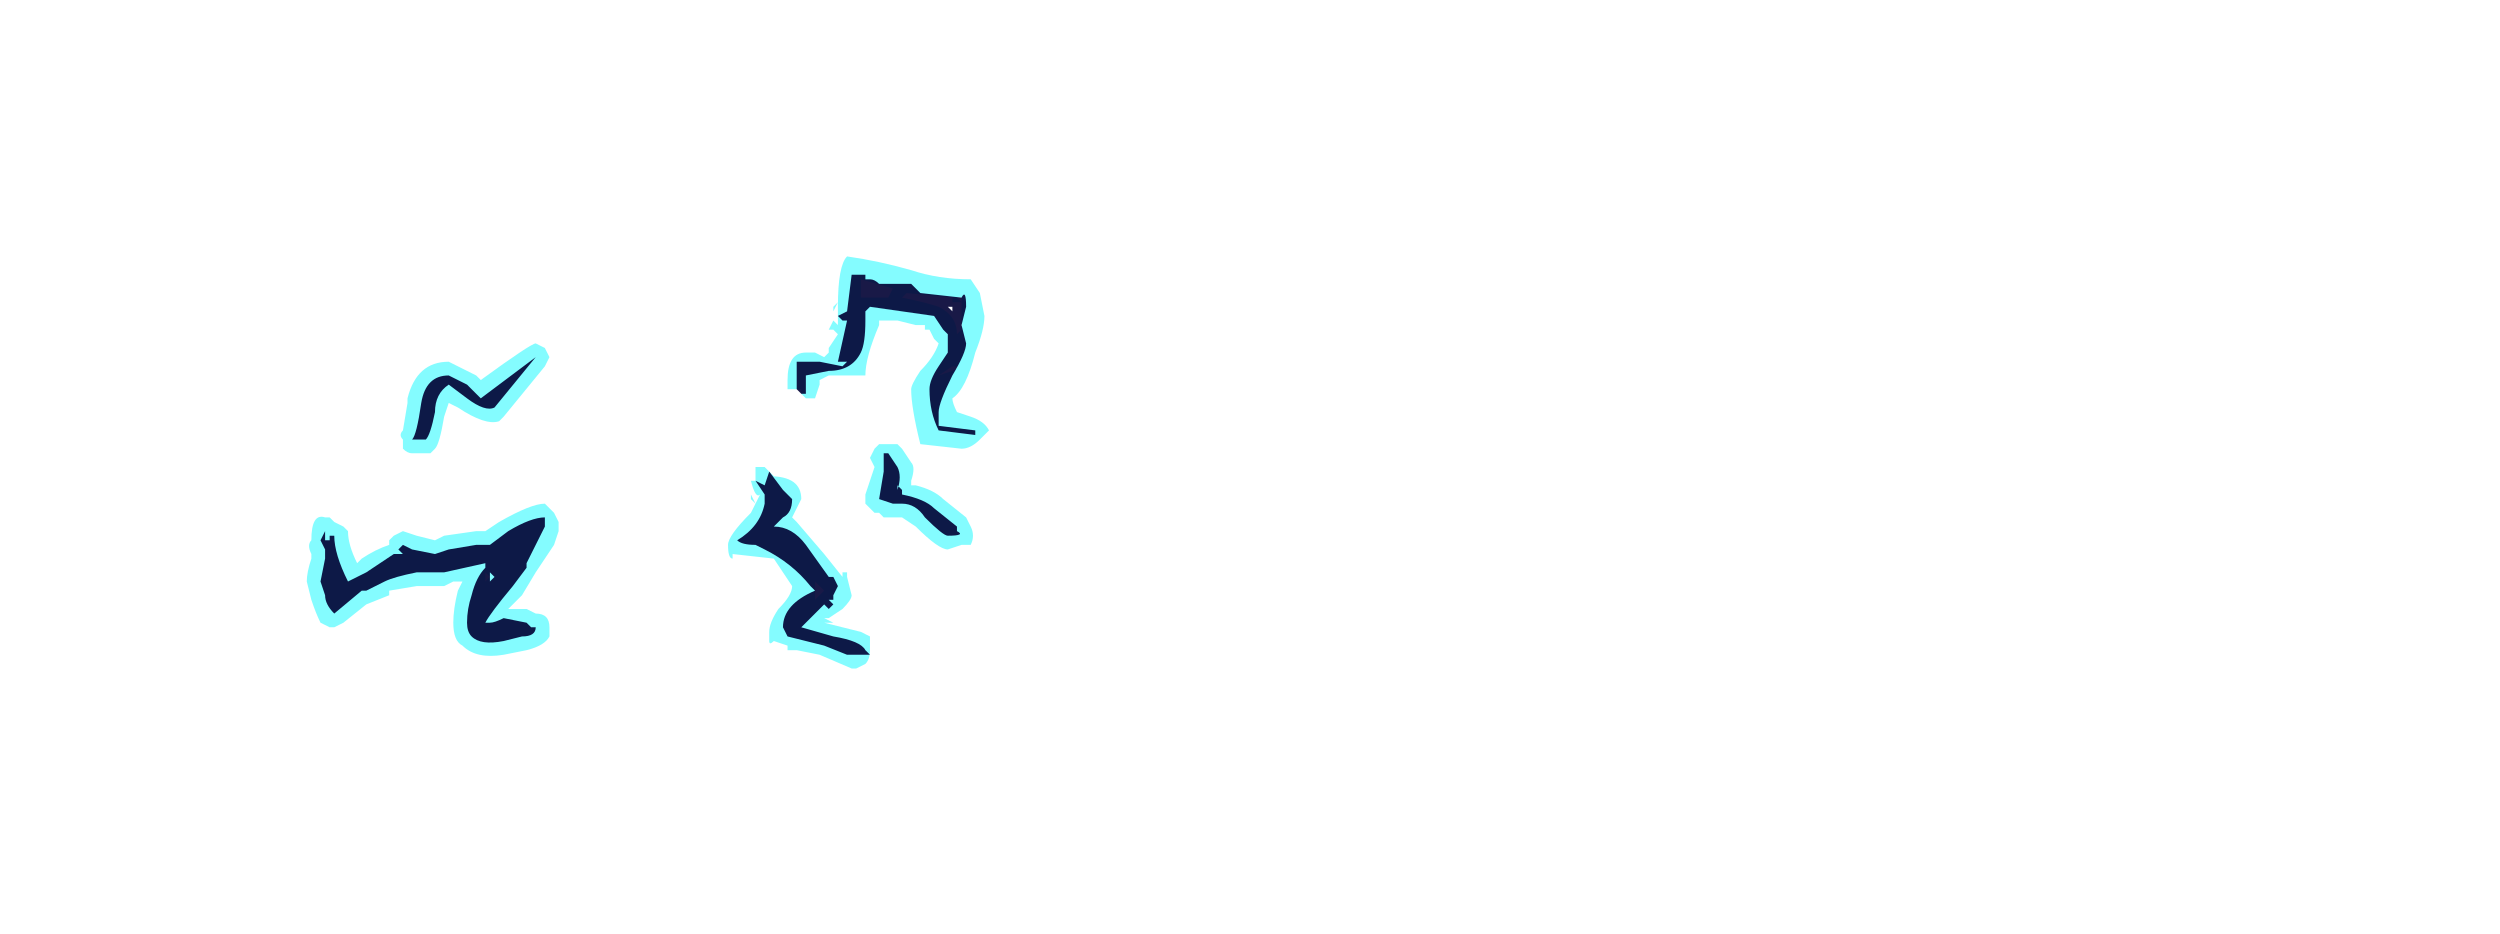 <?xml version="1.0" encoding="UTF-8" standalone="no"?>
<svg xmlns:ffdec="https://www.free-decompiler.com/flash" xmlns:xlink="http://www.w3.org/1999/xlink" ffdec:objectType="frame" height="71.4px" width="191.1px" xmlns="http://www.w3.org/2000/svg">
  <g transform="matrix(1.0, 0.0, 0.0, 1.0, 8.4, 78.4)">
    <use ffdec:characterId="931" height="4.5" transform="matrix(7.0, 0.0, 0.0, 7.0, 15.05, -58.8)" width="7.45" xlink:href="#shape0"/>
  </g>
  <defs>
    <g id="shape0" transform="matrix(1.0, 0.0, 0.0, 1.0, -2.15, 8.4)">
      <path d="M8.2 -8.15 L8.2 -7.95 8.5 -7.95 8.55 -8.05 8.2 -8.15 M7.9 -7.85 L7.95 -7.9 7.9 -7.8 7.9 -7.85 M7.9 -7.6 L7.85 -7.6 7.9 -7.7 7.95 -7.65 7.95 -7.85 Q7.95 -8.3 8.05 -8.4 8.4 -8.35 8.75 -8.25 9.05 -8.15 9.4 -8.15 L9.5 -8.0 9.55 -7.75 Q9.55 -7.6 9.45 -7.35 9.35 -6.95 9.2 -6.85 9.2 -6.8 9.25 -6.7 L9.4 -6.65 Q9.55 -6.6 9.6 -6.5 L9.5 -6.4 Q9.4 -6.3 9.3 -6.3 L8.85 -6.35 Q8.75 -6.75 8.75 -6.95 8.75 -7.0 8.85 -7.15 9.0 -7.3 9.05 -7.45 L9.0 -7.5 8.95 -7.6 8.9 -7.6 8.9 -7.65 8.8 -7.65 8.6 -7.7 8.4 -7.7 8.4 -7.65 Q8.25 -7.3 8.25 -7.1 8.2 -7.1 8.1 -7.1 L7.85 -7.1 7.75 -7.05 7.75 -7.0 7.7 -6.85 7.6 -6.85 7.55 -6.9 7.55 -6.95 7.4 -6.95 7.4 -7.05 Q7.4 -7.35 7.6 -7.35 L7.7 -7.35 7.8 -7.3 7.85 -7.35 7.85 -7.4 7.95 -7.55 7.9 -7.6 M9.25 -7.95 L9.3 -7.9 9.2 -7.9 9.2 -7.95 8.7 -8.0 8.65 -7.95 Q8.9 -7.9 9.05 -7.85 9.25 -7.75 9.25 -7.55 L9.3 -7.6 9.3 -7.95 9.25 -7.95 M9.05 -7.1 L9.2 -7.15 Q9.3 -7.2 9.2 -7.2 L9.05 -7.1 M4.75 -7.4 L4.8 -7.3 4.75 -7.2 4.3 -6.65 4.25 -6.6 Q4.1 -6.55 3.8 -6.75 L3.7 -6.8 3.65 -6.65 Q3.6 -6.35 3.55 -6.3 L3.5 -6.25 3.3 -6.25 Q3.25 -6.25 3.2 -6.3 L3.2 -6.4 Q3.15 -6.45 3.2 -6.5 L3.25 -6.8 3.25 -6.85 Q3.35 -7.25 3.7 -7.25 L4.0 -7.1 4.05 -7.05 Q4.6 -7.45 4.65 -7.45 L4.75 -7.4 M4.8 -5.65 L4.85 -5.6 4.9 -5.5 4.9 -5.4 4.85 -5.25 4.65 -4.95 4.5 -4.7 4.35 -4.55 4.55 -4.55 4.65 -4.5 Q4.8 -4.5 4.8 -4.35 L4.8 -4.25 Q4.75 -4.15 4.55 -4.1 L4.3 -4.05 Q4.0 -4.0 3.85 -4.15 3.75 -4.2 3.75 -4.4 3.75 -4.55 3.8 -4.75 L3.85 -4.85 3.75 -4.85 3.65 -4.8 3.35 -4.8 3.05 -4.75 3.05 -4.7 2.8 -4.6 2.55 -4.4 2.45 -4.35 2.4 -4.35 2.3 -4.4 Q2.25 -4.5 2.2 -4.65 L2.15 -4.85 Q2.15 -4.95 2.2 -5.1 L2.2 -5.15 Q2.15 -5.25 2.2 -5.3 2.2 -5.6 2.35 -5.55 L2.4 -5.55 2.45 -5.5 2.55 -5.45 2.6 -5.4 Q2.6 -5.25 2.7 -5.05 L2.75 -5.1 Q2.9 -5.2 3.05 -5.25 L3.05 -5.3 3.1 -5.35 3.2 -5.4 3.35 -5.35 3.55 -5.3 3.65 -5.35 4.0 -5.4 4.1 -5.4 4.25 -5.5 Q4.6 -5.7 4.75 -5.7 L4.8 -5.65 M4.1 -4.95 L4.1 -4.85 4.15 -4.9 4.1 -4.95 M9.35 -5.55 L9.4 -5.45 Q9.45 -5.35 9.4 -5.25 9.35 -5.25 9.3 -5.25 L9.15 -5.2 Q9.05 -5.2 8.8 -5.45 L8.65 -5.55 8.45 -5.55 8.4 -5.6 8.35 -5.6 8.25 -5.7 Q8.25 -5.75 8.25 -5.8 L8.35 -6.1 8.3 -6.2 8.35 -6.3 8.4 -6.35 8.6 -6.35 8.65 -6.3 8.75 -6.15 Q8.8 -6.1 8.75 -5.95 L8.75 -5.9 8.8 -5.9 Q9.0 -5.85 9.1 -5.75 L9.35 -5.55 M7.5 -5.5 L7.8 -5.15 8.0 -4.9 8.0 -4.95 8.05 -4.95 8.05 -4.9 8.1 -4.7 Q8.1 -4.65 8.0 -4.55 L7.85 -4.45 7.8 -4.45 7.9 -4.4 7.8 -4.4 8.2 -4.3 8.3 -4.25 8.3 -4.1 Q8.3 -4.0 8.25 -3.95 L8.15 -3.9 8.1 -3.9 7.75 -4.05 7.5 -4.1 7.4 -4.1 7.4 -4.15 7.25 -4.2 Q7.2 -4.15 7.2 -4.2 L7.2 -4.3 Q7.2 -4.4 7.3 -4.55 7.45 -4.7 7.45 -4.8 L7.25 -5.1 6.8 -5.15 6.8 -5.1 Q6.75 -5.1 6.75 -5.25 6.75 -5.35 7.0 -5.6 L7.1 -5.8 Q7.05 -5.75 7.0 -5.95 L7.05 -5.95 7.05 -6.1 7.15 -6.1 7.25 -6.0 7.2 -6.0 Q7.55 -6.0 7.55 -5.75 L7.45 -5.55 7.5 -5.5 M7.0 -6.05 L6.95 -6.05 7.0 -6.05 M7.0 -5.8 L7.05 -5.7 7.0 -5.75 7.0 -5.8 M7.15 -5.05 L7.15 -5.05 M7.95 -5.05 L7.95 -5.05 M7.7 -4.65 L7.8 -4.75 7.7 -4.85 7.7 -4.65 M8.4 -4.2 L8.4 -4.2" fill="#77fbff" fill-opacity="0.902" fill-rule="evenodd" stroke="none"/>
      <path d="M8.3 -8.15 Q8.35 -8.15 8.4 -8.1 L8.75 -8.1 8.85 -8.0 9.3 -7.95 Q9.35 -8.05 9.35 -7.85 L9.3 -7.65 9.35 -7.45 Q9.35 -7.35 9.2 -7.1 9.05 -6.8 9.05 -6.7 L9.05 -6.55 9.45 -6.5 9.45 -6.45 9.05 -6.5 Q8.95 -6.7 8.95 -6.95 8.95 -7.05 9.05 -7.2 L9.15 -7.35 9.15 -7.55 9.1 -7.6 9.0 -7.75 8.3 -7.85 8.25 -7.8 8.25 -7.7 Q8.25 -7.45 8.2 -7.35 8.1 -7.15 7.85 -7.15 L7.6 -7.1 7.6 -6.9 7.55 -6.9 7.5 -6.95 7.5 -7.25 7.75 -7.25 8.0 -7.2 8.05 -7.25 7.95 -7.25 8.05 -7.7 8.0 -7.7 7.95 -7.75 8.05 -7.8 8.1 -8.2 8.25 -8.2 Q8.25 -8.25 8.25 -8.15 L8.3 -8.15 M9.15 -7.85 L9.2 -7.8 9.2 -7.85 9.15 -7.85 M8.7 -7.95 L8.7 -7.95 M4.75 -5.45 L4.55 -5.05 4.55 -5.0 4.4 -4.8 Q4.15 -4.5 4.1 -4.4 L4.15 -4.4 Q4.2 -4.4 4.3 -4.45 L4.55 -4.4 4.6 -4.35 4.65 -4.35 Q4.65 -4.25 4.5 -4.25 L4.3 -4.2 Q4.05 -4.15 3.95 -4.25 3.9 -4.3 3.9 -4.4 3.9 -4.55 3.95 -4.7 4.0 -4.9 4.1 -5.0 L4.1 -5.05 3.65 -4.95 3.35 -4.95 Q3.1 -4.9 3.0 -4.85 L2.8 -4.75 2.75 -4.75 2.45 -4.5 Q2.35 -4.6 2.35 -4.7 L2.3 -4.85 2.35 -5.1 2.35 -5.2 2.3 -5.3 2.35 -5.4 2.35 -5.3 2.4 -5.3 2.4 -5.35 2.45 -5.35 Q2.45 -5.15 2.6 -4.85 L2.8 -4.95 3.1 -5.15 3.2 -5.15 3.15 -5.2 3.2 -5.25 3.3 -5.2 3.55 -5.15 3.7 -5.2 4.0 -5.25 4.15 -5.25 4.35 -5.4 Q4.6 -5.55 4.75 -5.55 L4.75 -5.45 M3.9 -6.85 L3.7 -7.0 Q3.55 -6.9 3.55 -6.7 3.5 -6.45 3.45 -6.4 L3.3 -6.4 Q3.35 -6.45 3.4 -6.8 3.45 -7.1 3.7 -7.1 L3.9 -7.0 4.05 -6.85 4.65 -7.3 4.2 -6.75 Q4.1 -6.7 3.9 -6.85 M4.15 -4.95 L4.15 -4.85 4.2 -4.9 4.15 -4.95 M8.9 -5.55 Q8.8 -5.7 8.65 -5.7 L8.55 -5.7 8.4 -5.75 8.45 -6.05 8.45 -6.25 8.5 -6.25 8.6 -6.1 Q8.65 -6.0 8.6 -5.85 L8.6 -5.9 8.65 -5.85 8.65 -5.8 Q8.9 -5.75 9.0 -5.65 L9.25 -5.45 9.25 -5.4 Q9.35 -5.35 9.15 -5.35 9.1 -5.35 8.9 -5.55 M7.45 -5.75 Q7.45 -5.6 7.35 -5.55 L7.25 -5.45 Q7.45 -5.45 7.6 -5.25 L7.85 -4.9 7.9 -4.9 7.95 -4.8 7.9 -4.7 7.9 -4.65 7.85 -4.65 7.9 -4.6 7.85 -4.55 7.8 -4.6 7.55 -4.35 7.9 -4.25 Q8.2 -4.2 8.25 -4.1 L8.3 -4.05 Q8.4 -4.05 8.25 -4.05 L8.05 -4.05 7.8 -4.15 7.4 -4.25 7.35 -4.35 Q7.35 -4.6 7.7 -4.75 L7.65 -4.8 Q7.45 -5.05 7.15 -5.2 L7.05 -5.25 Q6.9 -5.25 6.85 -5.3 7.1 -5.45 7.15 -5.7 L7.15 -5.8 7.05 -5.95 7.15 -5.9 7.2 -6.05 7.35 -5.85 7.45 -5.75 M7.8 -4.8 L7.8 -4.8" fill="#000033" fill-opacity="0.902" fill-rule="evenodd" stroke="none"/>
    </g>
  </defs>
</svg>
